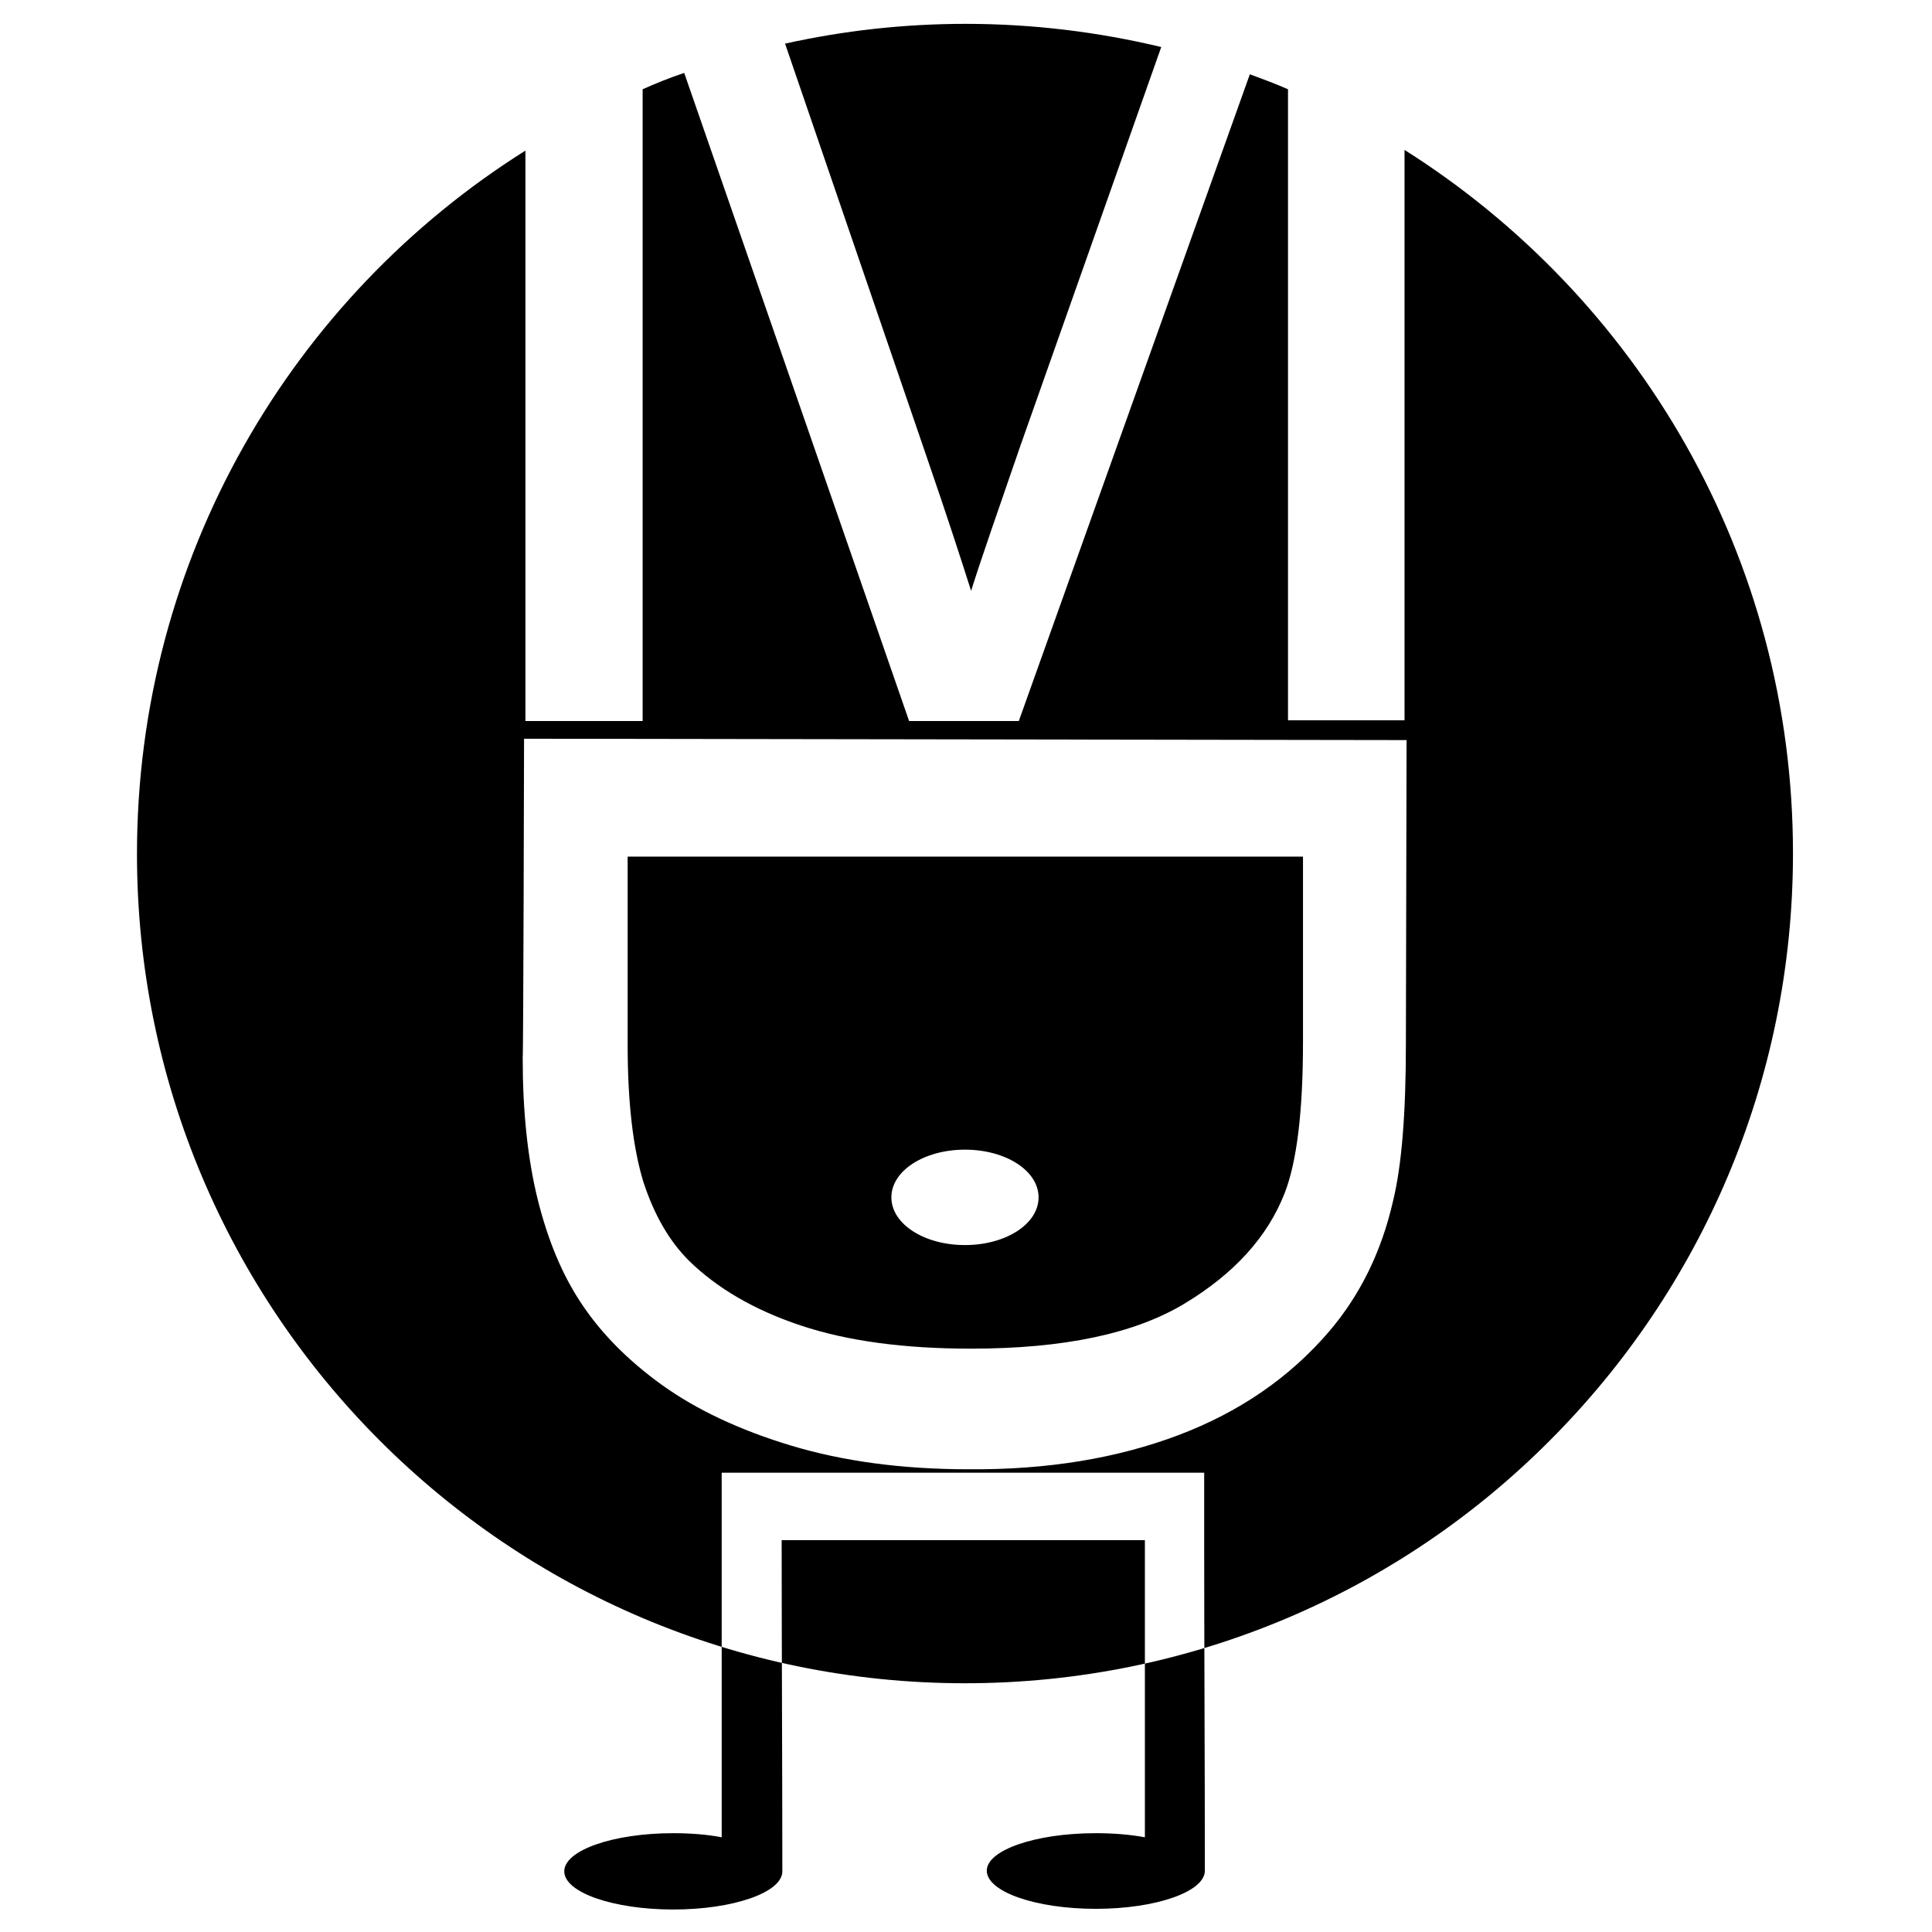 <?xml version="1.0" encoding="utf-8"?>
<!-- Generator: Adobe Illustrator 26.0.3, SVG Export Plug-In . SVG Version: 6.00 Build 0)  -->
<svg version="1.1" id="Слой_1" xmlns:xodm="http://www.corel.com/coreldraw/odm/2003"
	 xmlns="http://www.w3.org/2000/svg" xmlns:xlink="http://www.w3.org/1999/xlink" x="0px" y="0px" viewBox="0 0 283.5 283.5"
	 style="enable-background:new 0 0 283.5 283.5;" xml:space="preserve">
<style type="text/css">
	.st0{fill-rule:evenodd;clip-rule:evenodd;fill:#2B2A29;stroke:#E31E24;stroke-width:4;stroke-miterlimit:10;}
</style>
<g id="logo__svg">
	<path class="logo__svg-path" d="M141.6,247c33.5,0,63.9-13.6,85.8-35.6c22.1-22.1,35.7-52.6,35.7-86.2c0-43.5-22.8-81.6-57-103.2v83.7H189
		V13.1c-1.8-0.8-3.7-1.5-5.6-2.2l-33.9,94.9h-16.1l-33-95.1c-2.1,0.7-4.1,1.5-6.1,2.4v92.7H77.1V22.1c-34.2,21.5-57,59.7-57,103.2
		C20.1,192.5,74.5,247,141.6,247z M170.4,6.9c-9.2-2.2-18.8-3.4-28.7-3.4c-9.1,0-17.9,1-26.5,2.9l20.8,60.7c3,8.7,5.1,15.2,6.5,19.6
		c1.5-4.8,4-11.9,7.2-21.2L170.4,6.9L170.4,6.9z M160.8,269c2.6,0,5,0.2,7.2,0.6V226h-53.3c0,16.2,0.1,32.4,0.1,48.6
		c0,3.1-7.2,5.6-16,5.6c-8.8,0-16-2.5-16-5.6c0-3.1,7.2-5.6,16-5.6c2.6,0,5,0.2,7.1,0.6V226v-0.4v-9.5h70.8v9.9h0
		c0,16.2,0.1,32.4,0.1,48.5c0,3.1-7.2,5.6-16,5.6c-8.8,0-16-2.5-16-5.6C144.8,271.5,151.9,269,160.8,269L160.8,269z M76.9,108.4
		l129.5,0.2l-0.1,44.6c0,10.1-0.6,17.8-1.9,23.1c-1.7,7.4-4.8,13.7-9.3,19c-5.8,6.8-13.2,11.9-22.2,15.3c-9,3.4-19.3,5.1-30.8,5
		c-9.8,0-18.5-1.2-26.1-3.5c-7.6-2.3-13.9-5.3-18.9-8.9c-5-3.6-8.9-7.6-11.7-11.8c-2.9-4.3-5-9.4-6.5-15.4c-1.5-6.1-2.2-13-2.2-20.8
		C76.8,155.2,76.9,108.4,76.9,108.4z M92.1,125.7l0,27.6c0,8.5,0.8,15.2,2.3,20.1c1.6,4.9,3.8,8.7,6.7,11.6c4.1,4,9.5,7.2,16.4,9.5
		c6.9,2.3,15.2,3.4,25,3.4c13.6,0,24-2.2,31.3-6.6c7.3-4.4,12.2-9.8,14.7-16.2c1.8-4.6,2.7-12,2.7-22.2l0-27.2L92.1,125.7
		L92.1,125.7z M141.6,168.7c6,0,10.8,3.1,10.8,7s-4.8,7-10.8,7c-6,0-10.8-3.1-10.8-7S135.6,168.7,141.6,168.7z"/>
</g>
</svg>
